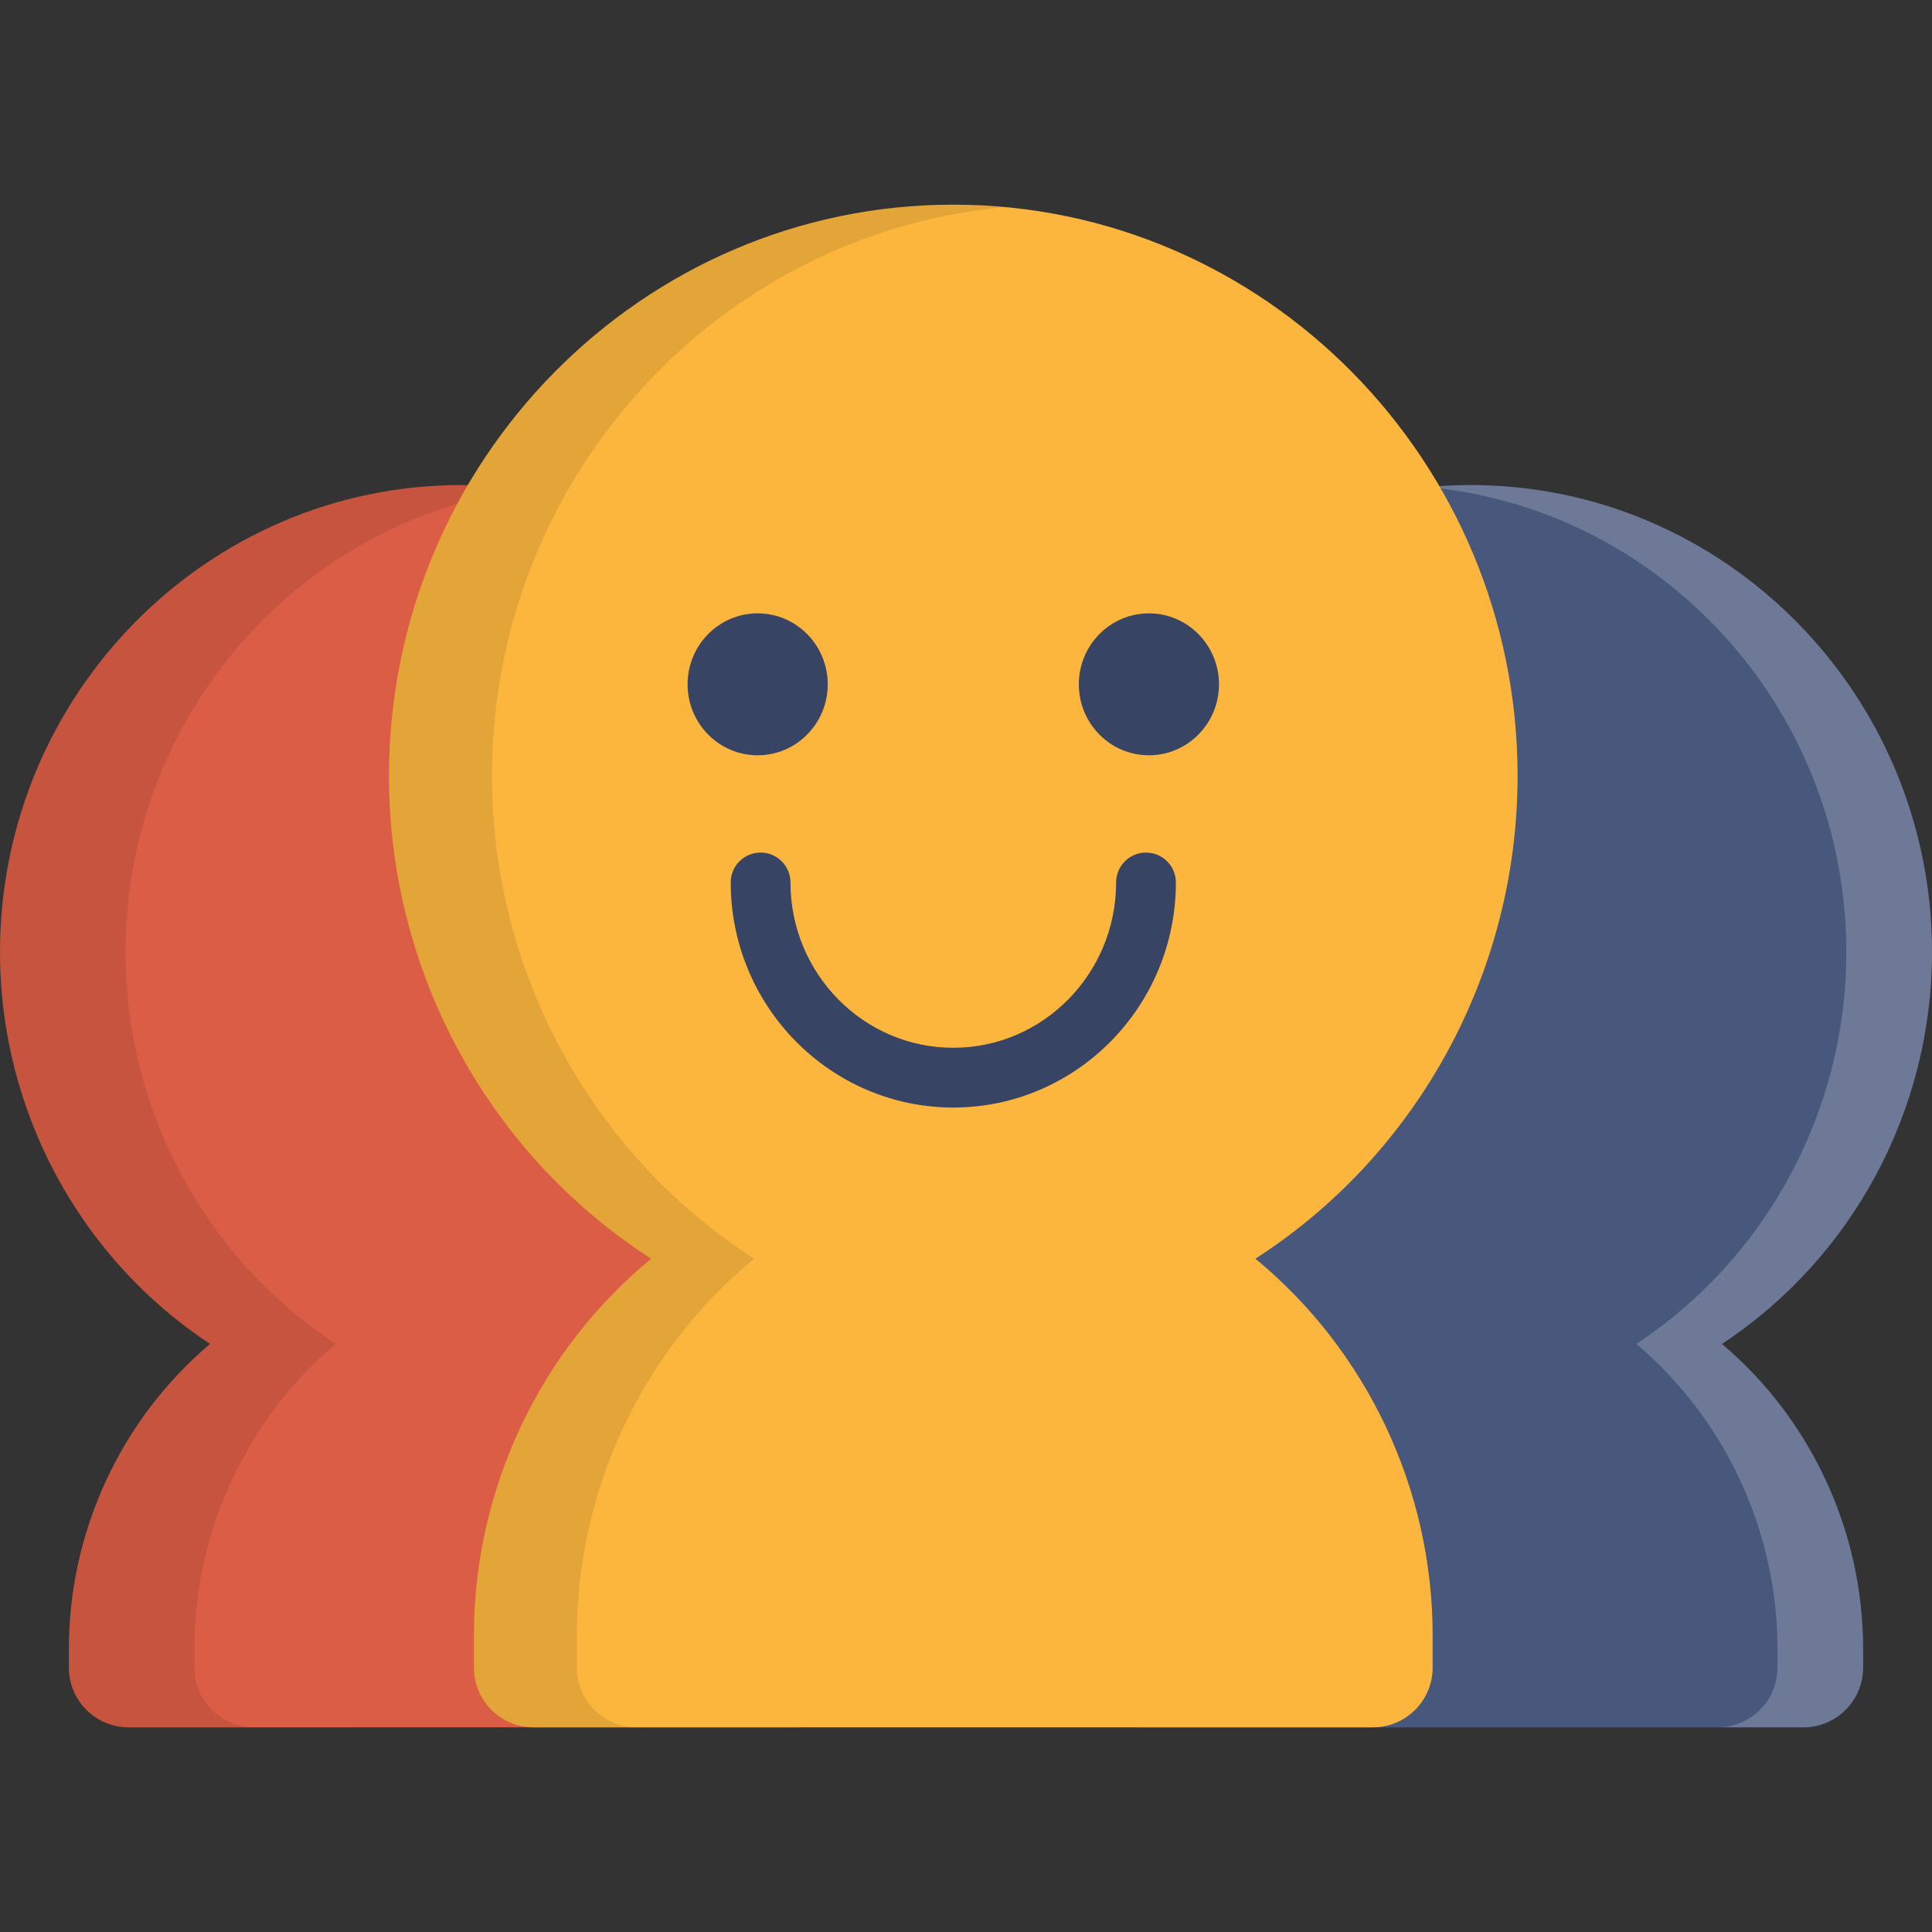 <?xml version="1.0" encoding="iso-8859-1"?>
<!-- Generator: Adobe Illustrator 19.0.0, SVG Export Plug-In . SVG Version: 6.00 Build 0)  -->
<svg version="1.1" id="Layer_1" xmlns="http://www.w3.org/2000/svg" xmlns:xlink="http://www.w3.org/1999/xlink" x="0px" y="0px"
	 viewBox="0 0 512.001 512.001" style="enable-background:new 0 0 512.001 512.001;" xml:space="preserve">
<rect x="0" y="0" width="512.001" height="512.001" fill="#333333" stroke="none"/>
<path style="fill:#DB5D45;" d="M34.089,457.764c-8.747,0-15.835-7.09-15.835-15.835v-4.926c0-31.249,13.855-60.925,37.415-80.849
	C21.147,333.408,0,294.316,0,252.332c0-68.256,54.848-123.787,122.262-123.787c67.416,0,122.262,55.531,122.262,123.787
	c0,41.984-21.145,81.076-55.666,103.821c23.558,19.925,37.415,49.6,37.415,80.849v4.926c0,8.746-7.089,15.835-15.835,15.835H34.089
	V457.764z"/>
<path style="opacity:0.1;enable-background:new    ;" d="M51.507,441.928v-4.926c0-31.249,13.855-60.925,37.415-80.849
	c-34.521-22.745-55.668-61.838-55.668-103.821c0-62.546,46.058-114.4,105.636-122.638c-5.439-0.753-10.988-1.149-16.627-1.149
	C54.848,128.545,0,184.076,0,252.332c0,41.984,21.147,81.076,55.668,103.821c-23.558,19.924-37.415,49.6-37.415,80.849v4.926
	c0,8.746,7.089,15.835,15.835,15.835h33.254C58.596,457.764,51.507,450.674,51.507,441.928z"/>
<path style="fill:#48587C;" d="M301.563,457.764c-8.747,0-15.835-7.09-15.835-15.835v-4.926c0-31.249,13.856-60.925,37.415-80.849
	c-34.521-22.745-55.667-61.838-55.667-103.821c0-68.256,54.847-123.787,122.262-123.787c67.417,0,122.263,55.531,122.263,123.787
	c0,41.984-21.145,81.076-55.666,103.821c23.559,19.925,37.416,49.6,37.416,80.849v4.926c0,8.746-7.089,15.835-15.835,15.835H301.563
	z"/>
<path style="opacity:0.2;fill:#FFFFFF;enable-background:new    ;" d="M456.334,356.154C490.855,333.408,512,294.316,512,252.332
	c0-68.256-54.847-123.787-122.264-123.787c-3.806,0-7.564,0.194-11.282,0.544c62.083,5.847,110.848,58.885,110.848,123.243
	c0,41.984-21.145,81.076-55.666,103.821c23.559,19.925,37.415,49.6,37.415,80.849v4.926c0,8.746-7.088,15.835-15.834,15.835h22.697
	c8.747,0,15.835-7.09,15.835-15.835v-4.926C493.749,405.753,479.892,376.079,456.334,356.154z"/>
<path style="fill:#FCB63E;" d="M141.434,457.764c-8.746,0-15.835-7.09-15.835-15.835v-8.535c0-38.734,17.425-75.487,46.977-99.825
	c-43.052-27.682-69.487-75.986-69.487-127.906c0-83.496,67.085-151.425,149.543-151.425c82.459,0,149.544,67.929,149.544,151.425
	c0,51.92-26.435,100.223-69.485,127.906c29.551,24.34,46.978,61.091,46.978,99.825v8.535c0,8.746-7.09,15.835-15.835,15.835H141.434
	z"/>
<path style="opacity:0.1;enable-background:new    ;" d="M152.885,441.928v-8.535c0-38.734,17.425-75.487,46.977-99.825
	c-43.052-27.682-69.487-75.986-69.487-127.906c0-78.804,59.761-143.731,135.801-150.779c-4.464-0.411-8.978-0.646-13.545-0.646
	c-82.458,0-149.543,67.929-149.543,151.425c0,51.921,26.435,100.223,69.487,127.906c-29.552,24.339-46.977,61.091-46.977,99.825
	v8.535c0,8.746,7.09,15.835,15.835,15.835h27.286C159.976,457.764,152.885,450.674,152.885,441.928z"/>
<g>
	<path style="fill:#384463;" d="M303.7,225.941c-4.374,0-7.917,3.544-7.917,7.917c0,24.16-19.358,43.817-43.151,43.817
		s-43.15-19.658-43.15-43.817c0-4.374-3.545-7.917-7.918-7.917c-4.373,0-7.917,3.544-7.917,7.917
		c0,32.892,26.461,59.652,58.986,59.652c32.526,0,58.987-26.759,58.987-59.652C311.618,229.485,308.074,225.941,303.7,225.941z"/>
	<ellipse style="fill:#384463;" cx="200.788" cy="181.353" rx="18.571" ry="18.808"/>
	<ellipse style="fill:#384463;" cx="304.473" cy="181.353" rx="18.571" ry="18.808"/>
</g>
<g>
</g>
<g>
</g>
<g>
</g>
<g>
</g>
<g>
</g>
<g>
</g>
<g>
</g>
<g>
</g>
<g>
</g>
<g>
</g>
<g>
</g>
<g>
</g>
<g>
</g>
<g>
</g>
<g>
</g>
</svg>
